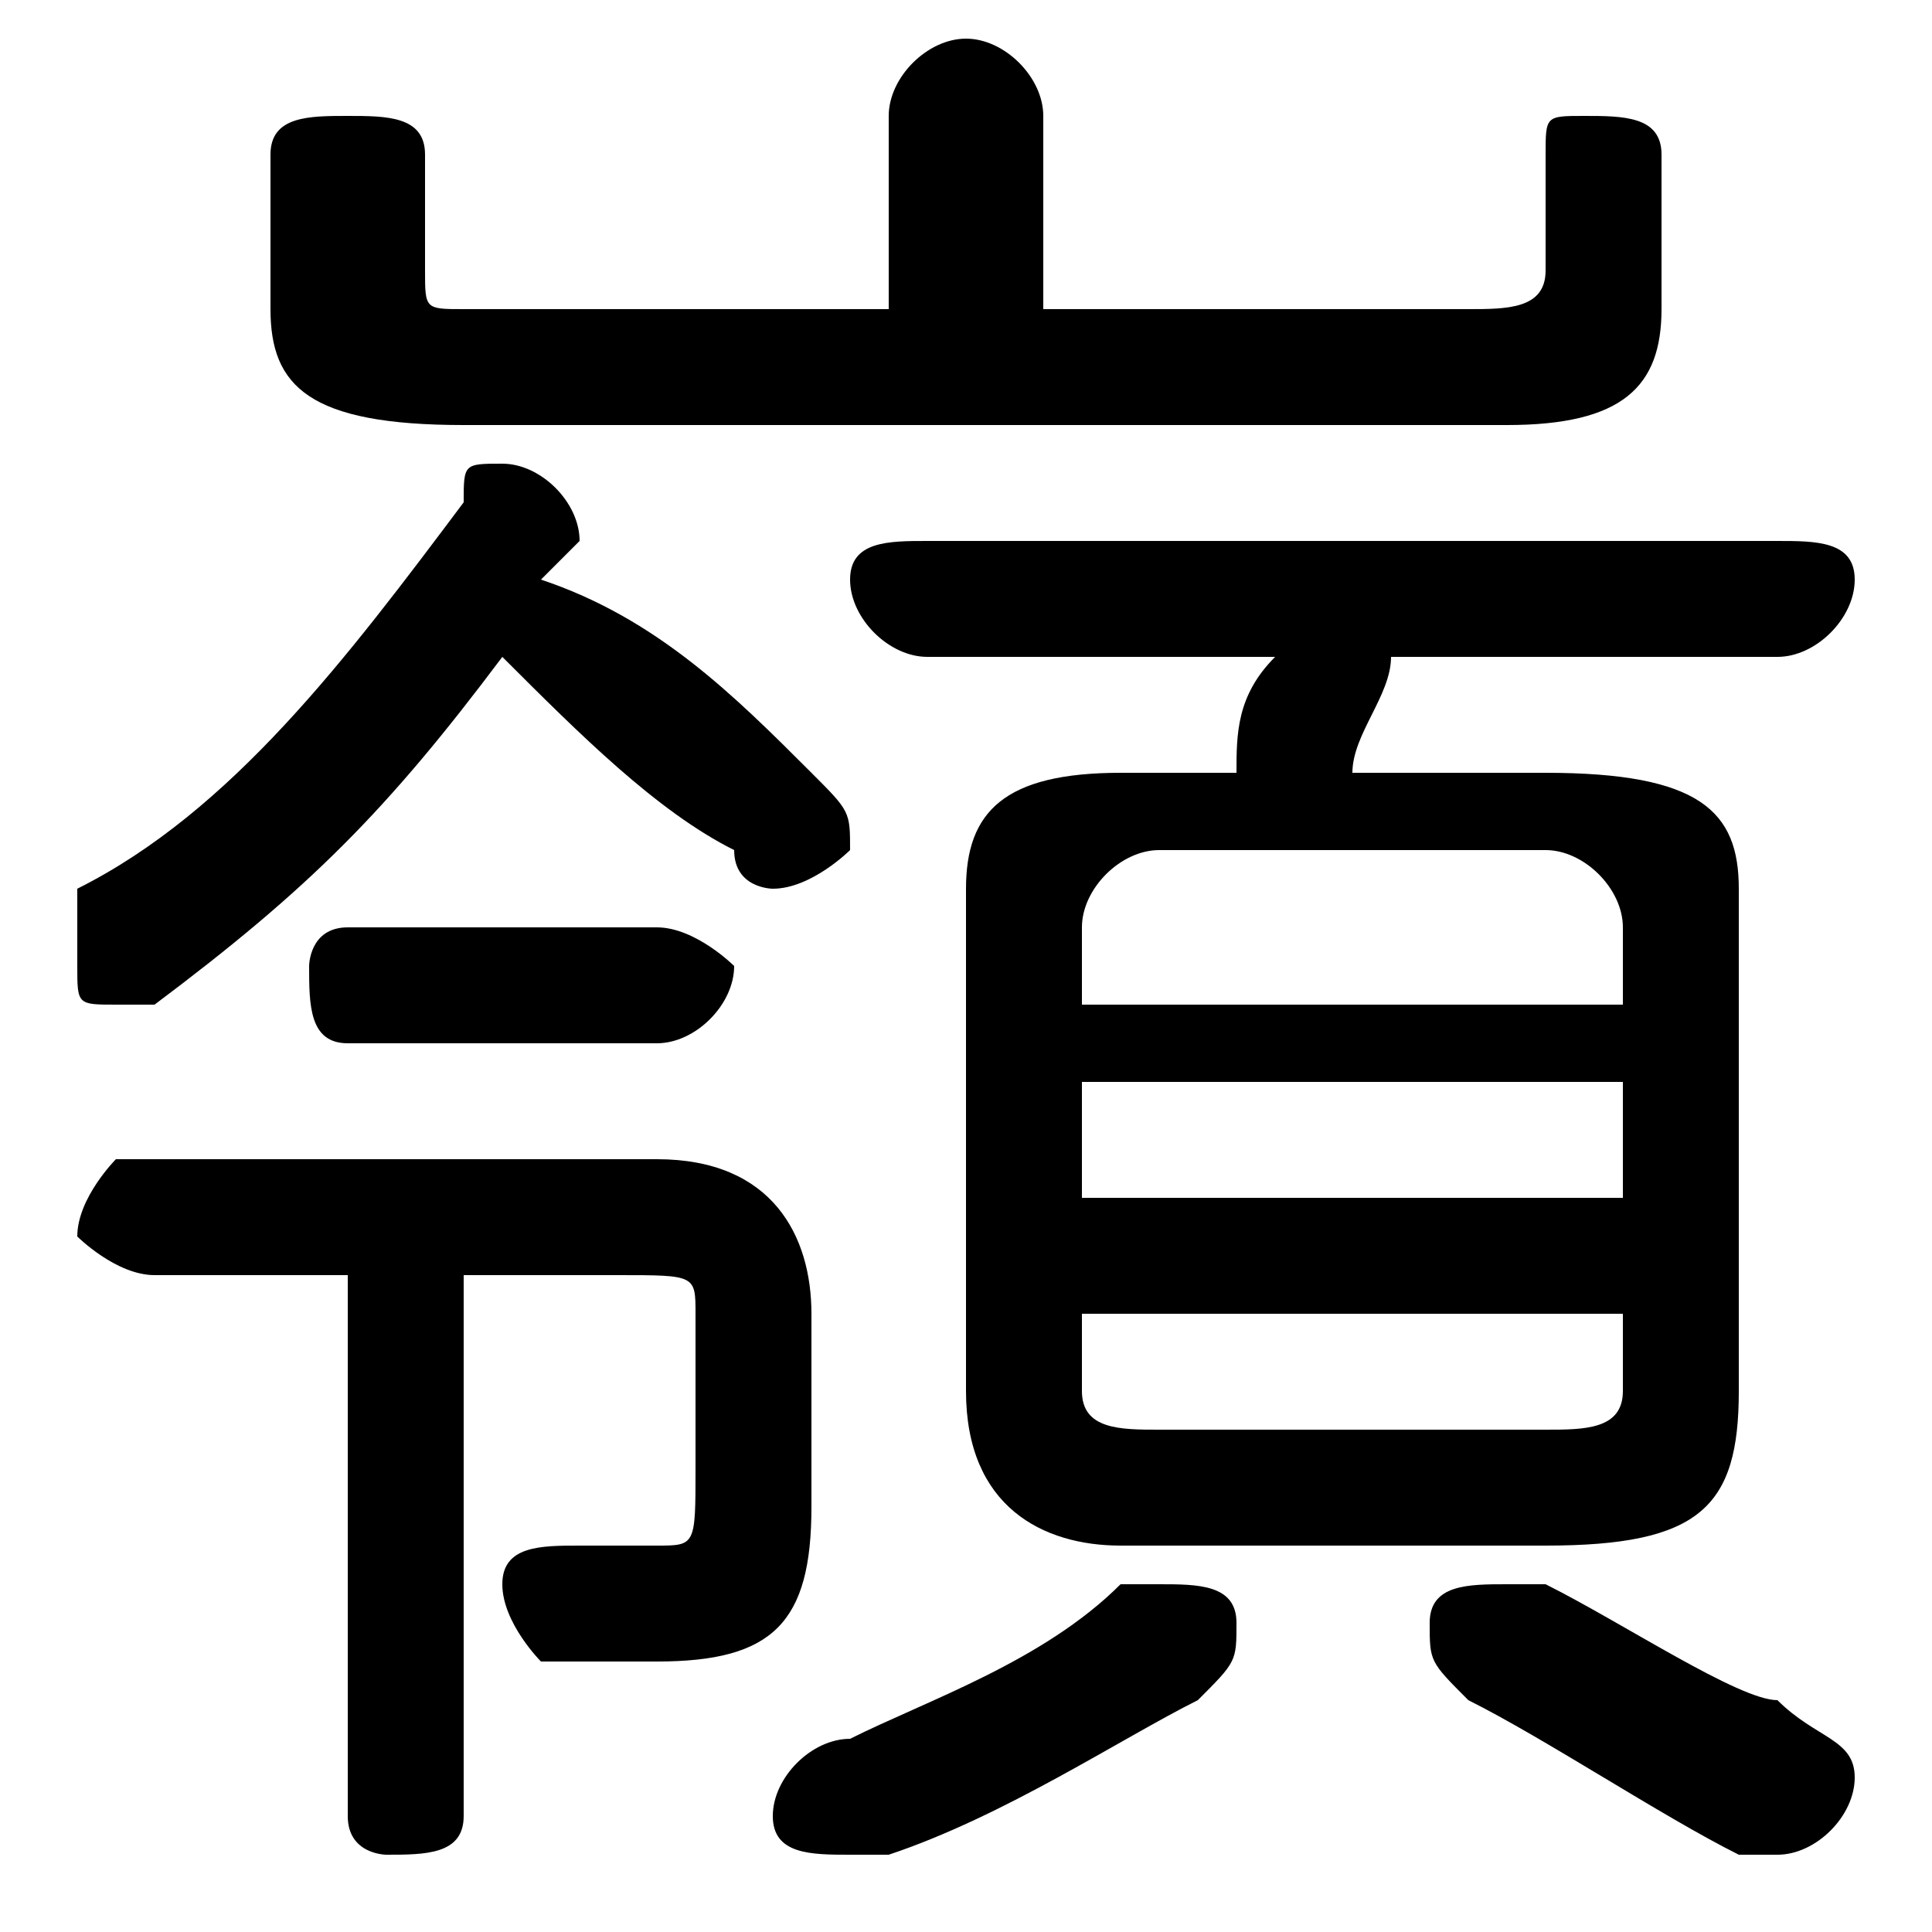<svg xmlns="http://www.w3.org/2000/svg" viewBox="0 -44.0 50.0 50.0">
    <rect x="0" y="-44.0" width="50.0" height="50.0" fill="#808080" stroke="none"/>
    <g transform="scale(1, -1)">
        <!-- ボディの枠 -->
        <rect x="0" y="-6.0" width="50.0" height="50.0"
            stroke="white" fill="white"/>
        <!-- グリフ座標系の原点 -->
        <circle cx="0" cy="0" r="5" fill="white"/>
        <!-- グリフのアウトライン -->
        <g style="fill:black;stroke:#000000;stroke-width:0;stroke-linecap:round;stroke-linejoin:round;">
        <path d="M 40.0 4.0 C 44.0 4.0 45.0 5.0 45.0 8.0 L 45.0 21.0 C 45.0 23.0 44.0 24.0 40.0 24.0 L 35.0 24.0 C 35.0 25.0 36.0 26.0 36.0 27.0 L 46.0 27.0 C 47.0 27.0 48.0 28.0 48.0 29.0 C 48.0 30.0 47.0 30.0 46.0 30.0 L 24.0 30.0 C 23.0 30.0 22.0 30.0 22.0 29.0 C 22.0 28.0 23.0 27.0 24.0 27.0 L 33.0 27.0 C 32.0 26.0 32.0 25.0 32.0 24.0 L 29.0 24.0 C 26.0 24.0 25.0 23.0 25.0 21.0 L 25.0 8.0 C 25.0 5.0 27.0 4.0 29.0 4.0 Z M 30.0 7.0 C 29.0 7.0 28.0 7.0 28.0 8.0 L 28.0 10.0 L 42.0 10.0 L 42.0 8.0 C 42.0 7.0 41.0 7.0 40.0 7.0 Z M 28.0 16.0 L 42.0 16.0 L 42.0 13.0 L 28.0 13.0 Z M 42.0 18.0 L 28.0 18.0 L 28.0 20.0 C 28.0 21.0 29.0 22.0 30.0 22.0 L 40.0 22.0 C 41.0 22.0 42.0 21.0 42.0 20.0 Z M 14.0 29.0 C 15.0 30.0 15.0 30.0 15.0 30.0 C 15.0 31.0 14.0 32.0 13.0 32.0 C 12.0 32.0 12.0 32.0 12.0 31.0 C 9.0 27.0 6.0 23.0 2.0 21.0 C 2.0 20.0 2.0 20.0 2.0 19.0 C 2.0 18.0 2.0 18.0 3.0 18.0 C 4.0 18.0 4.0 18.0 4.0 18.0 C 8.0 21.0 10.0 23.0 13.0 27.0 C 15.0 25.0 17.0 23.0 19.0 22.0 C 19.0 21.0 20.0 21.0 20.0 21.0 C 21.0 21.0 22.0 22.0 22.0 22.0 C 22.0 23.0 22.0 23.0 21.0 24.0 C 19.0 26.0 17.0 28.0 14.0 29.0 Z M 9.0 11.0 L 9.0 -3.0 C 9.0 -4.0 10.0 -4.0 10.0 -4.0 C 11.0 -4.0 12.0 -4.0 12.0 -3.0 L 12.0 11.0 L 16.0 11.0 C 18.0 11.0 18.0 11.0 18.0 10.0 L 18.0 6.0 C 18.0 4.0 18.0 4.0 17.0 4.0 C 16.0 4.0 16.0 4.0 15.0 4.0 C 14.0 4.0 13.0 4.0 13.0 3.0 C 13.0 2.0 14.0 1.0 14.0 1.0 C 15.0 1.0 16.0 1.0 17.0 1.0 C 20.0 1.0 21.0 2.0 21.0 5.0 L 21.0 10.0 C 21.0 12.0 20.0 14.0 17.0 14.0 L 3.0 14.0 C 3.0 14.0 2.0 13.0 2.0 12.0 C 2.0 12.0 3.0 11.0 4.0 11.0 Z M 27.0 36.0 L 27.0 41.0 C 27.0 42.0 26.0 43.0 25.0 43.0 C 24.0 43.0 23.0 42.0 23.0 41.0 L 23.0 36.0 L 12.0 36.0 C 11.0 36.0 11.0 36.0 11.0 37.0 L 11.0 40.0 C 11.0 41.0 10.0 41.0 9.0 41.0 C 8.0 41.0 7.0 41.0 7.0 40.0 L 7.0 36.0 C 7.0 34.0 8.0 33.0 12.0 33.0 L 39.0 33.0 C 42.0 33.0 43.0 34.0 43.0 36.0 L 43.0 40.0 C 43.0 41.0 42.0 41.0 41.0 41.0 C 40.0 41.0 40.0 41.0 40.0 40.0 L 40.0 37.0 C 40.0 36.0 39.0 36.0 38.0 36.0 Z M 29.0 3.0 C 27.0 1.0 24.0 -0.0 22.0 -1.0 C 21.0 -1.0 20.0 -2.0 20.0 -3.0 C 20.0 -4.0 21.0 -4.0 22.0 -4.0 C 22.0 -4.0 22.0 -4.0 23.0 -4.0 C 26.0 -3.0 29.0 -1.0 31.0 0.0 C 32.0 1.0 32.0 1.0 32.0 2.0 C 32.0 3.0 31.0 3.0 30.0 3.0 C 30.0 3.0 30.0 3.0 29.0 3.0 Z M 40.0 3.0 C 40.0 3.0 39.0 3.0 39.0 3.0 C 38.0 3.0 37.0 3.0 37.0 2.0 C 37.0 1.0 37.0 1.0 38.0 0.0 C 40.0 -1.0 43.0 -3.0 45.0 -4.0 C 45.0 -4.0 46.0 -4.0 46.0 -4.0 C 47.0 -4.0 48.0 -3.0 48.0 -2.0 C 48.0 -1.0 47.0 -1.0 46.0 -0.0 C 45.0 0.0 42.0 2.0 40.0 3.0 Z M 17.0 17.0 C 18.0 17.0 19.0 18.0 19.0 19.0 C 19.0 19.0 18.0 20.0 17.0 20.0 L 9.0 20.0 C 8.0 20.0 8.0 19.0 8.0 19.0 C 8.0 18.0 8.0 17.0 9.0 17.0 Z"/>
    </g>
    </g>
</svg>
